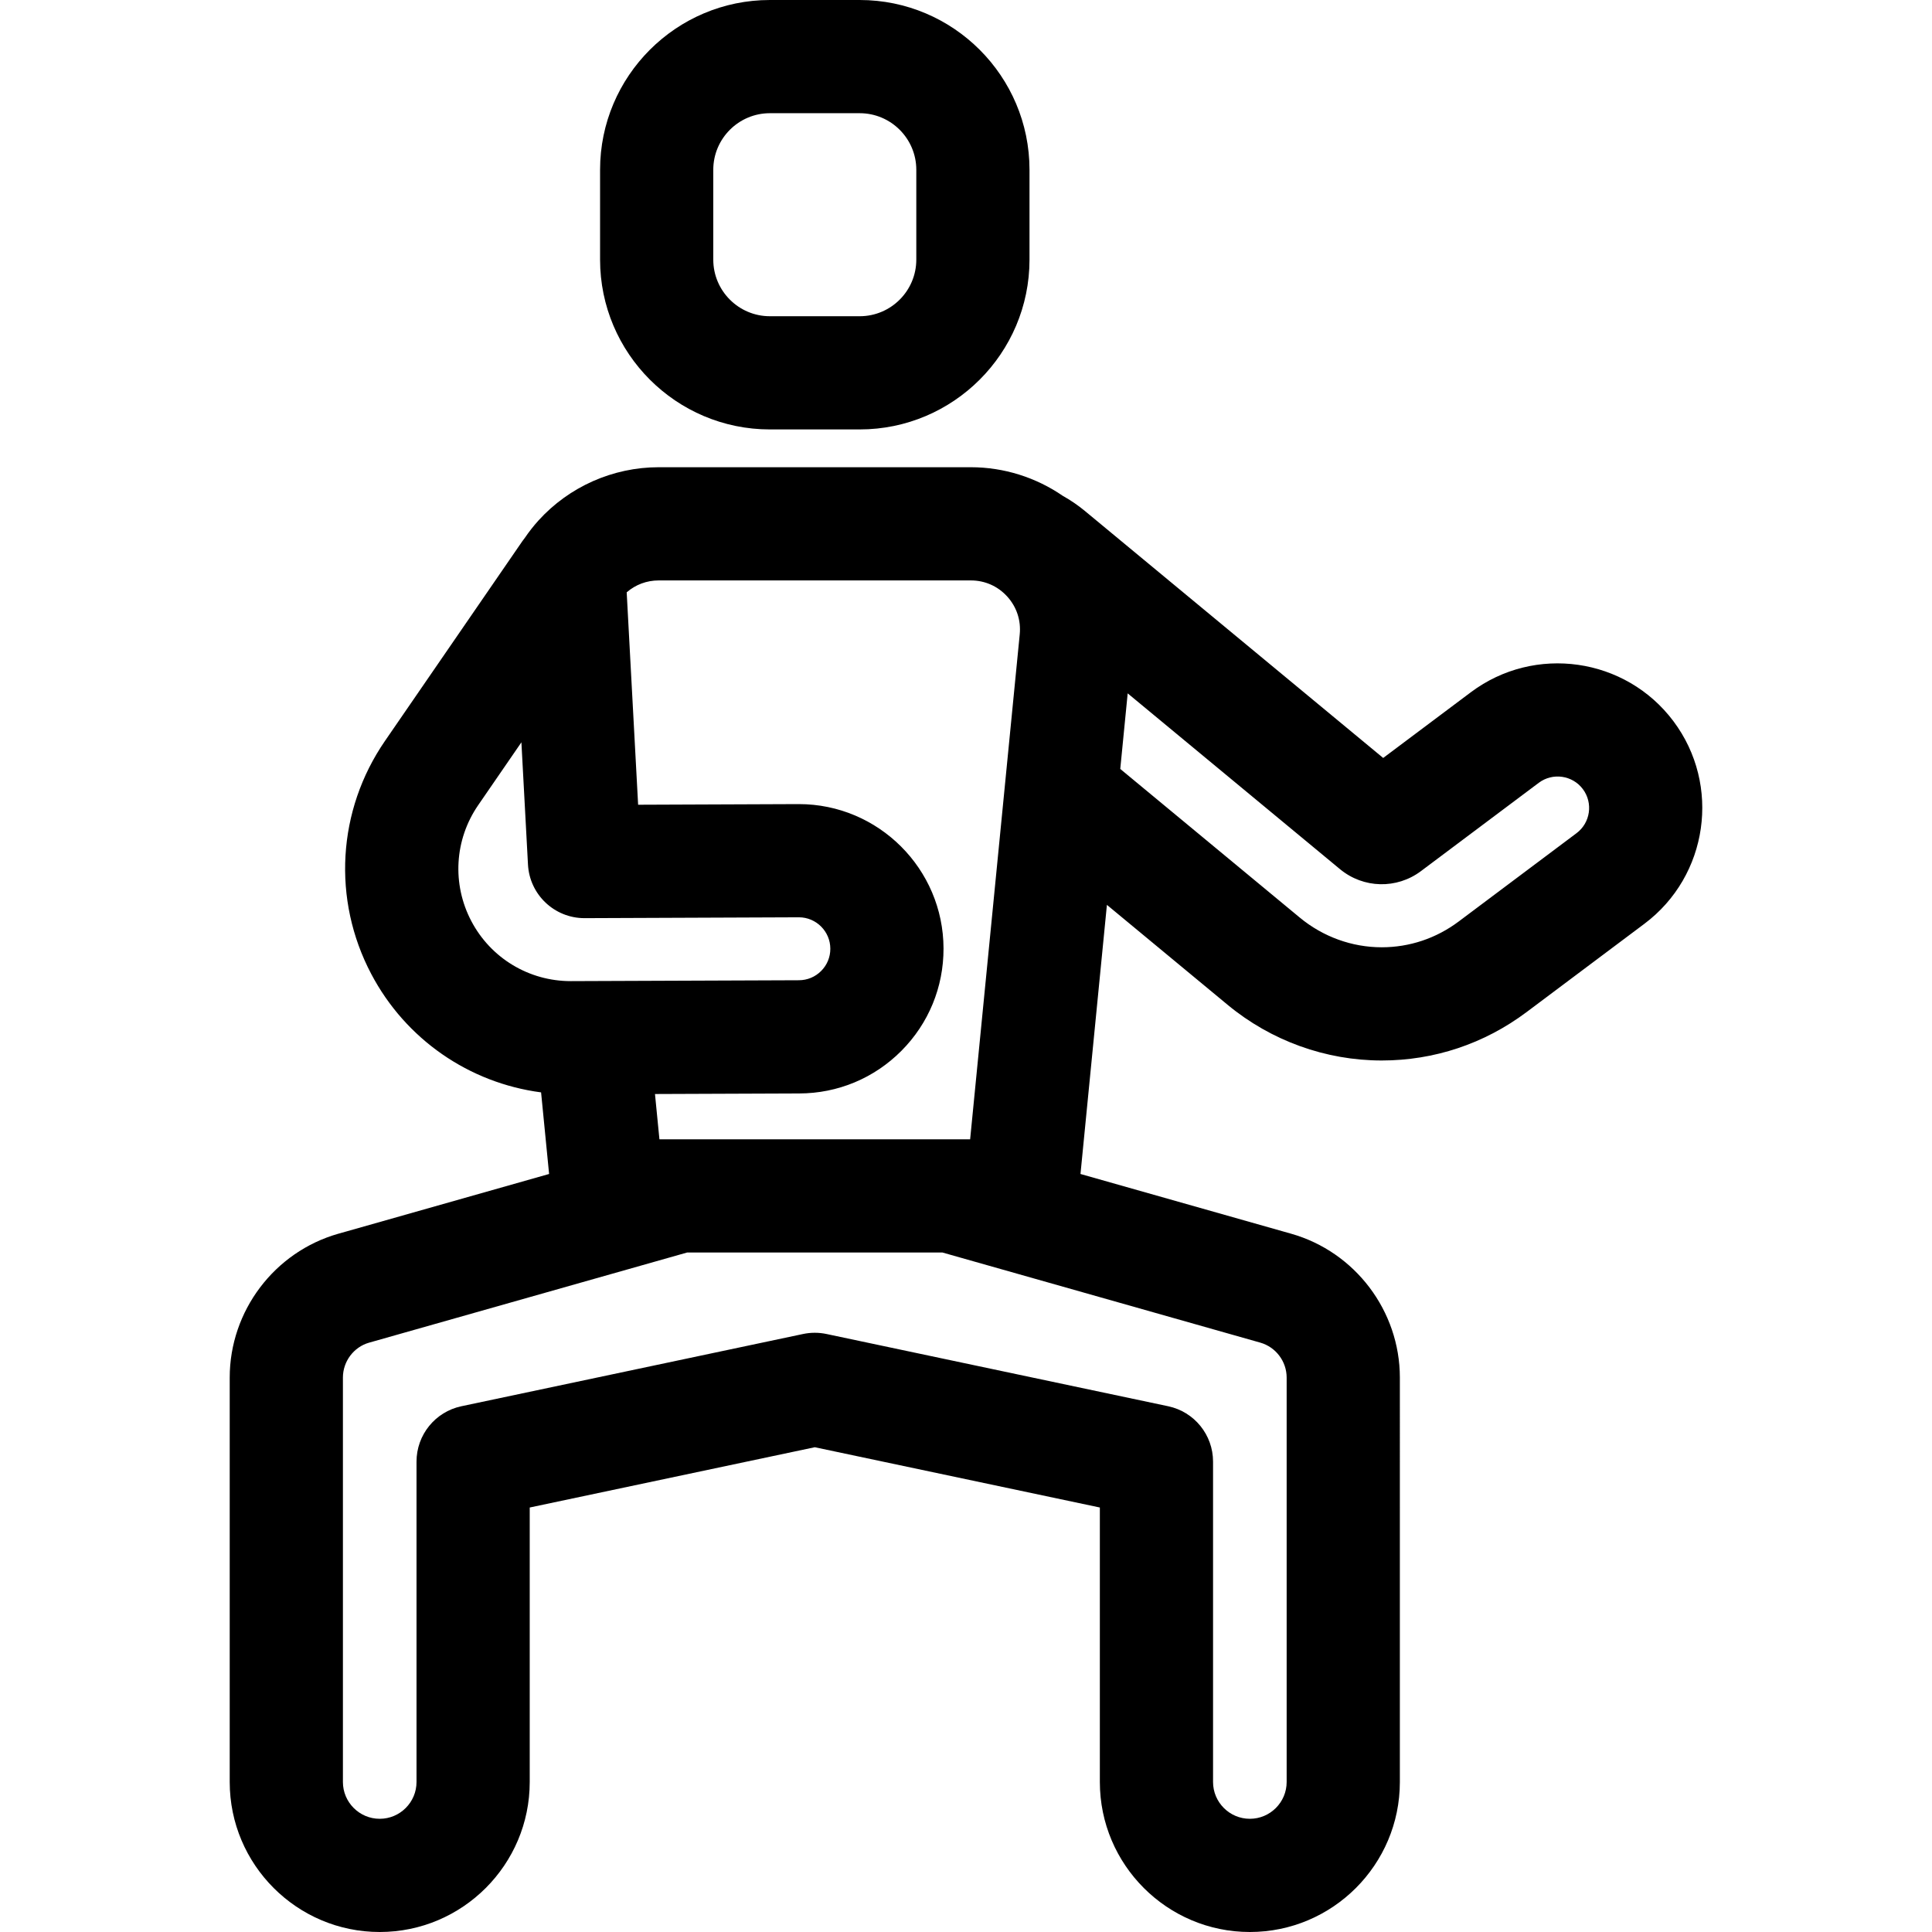<?xml version="1.0" encoding="iso-8859-1"?>
<!-- Generator: Adobe Illustrator 19.0.0, SVG Export Plug-In . SVG Version: 6.00 Build 0)  -->
<svg version="1.1" id="Capa_1" xmlns="http://www.w3.org/2000/svg" xmlns:xlink="http://www.w3.org/1999/xlink" x="0px" y="0px"
	 viewBox="0 0 512.001 512.001" style="enable-background:new 0 0 512.001 512.001;" xml:space="preserve">
<g>
	<g>
		<path d="M227.83,0h-23.804c-24.813,0-45,20.187-45,45v23.804c0,24.813,20.186,45,45,45h23.804c24.813,0,45-20.187,45-45V45
			C272.83,20.187,252.643,0,227.83,0z M242.83,68.804c0,8.271-6.729,15-15,15h-23.804c-8.271,0-15-6.729-15-15V45
			c0-8.271,6.729-15,15-15h23.804c8.271,0,15,6.729,15,15V68.804z"/>
	</g>
</g>
<g>
	<g>
		<path d="M443.479,191.129c-12.681-16.918-36.76-20.361-53.677-7.686l-23.243,17.422l-79.068-65.467
			c-1.833-1.518-3.782-2.841-5.816-3.978c-7.115-4.893-15.614-7.601-24.381-7.601h-82.731c-12.113,0-23.728,5.147-31.864,14.121
			c-1.318,1.454-2.515,2.996-3.611,4.599c-0.228,0.285-0.449,0.576-0.658,0.88l-36.422,52.957
			c-12.632,18.368-14.02,42.026-3.623,61.743c9.135,17.326,25.939,28.866,45.008,31.373l2.124,21.625l-53.58,15.193l-2.28,0.641
			c-16.945,4.813-28.78,20.487-28.78,38.116v107.181c0,21.92,17.833,39.753,39.753,39.753s39.753-17.833,39.753-39.753v-72.742
			l75.545-15.975l75.545,15.975v72.742c0,21.92,17.833,39.753,39.753,39.753s39.753-17.833,39.753-39.753V365.059
			c-0.01-17.633-11.858-33.305-28.812-38.111l-55.827-15.829l7.004-71.32l31.994,26.491c11.486,9.513,25.985,14.751,40.826,14.751
			c13.922,0,27.201-4.438,38.405-12.833l31.224-23.403C452.708,232.125,456.156,208.047,443.479,191.129z M174.561,153.82h82.731
			c3.718,0,7.141,1.517,9.638,4.271c2.497,2.754,3.673,6.31,3.31,10.01l-13.143,133.83h-82.34l-1.179-12.005l38.207-0.148
			c10.241-0.021,19.861-4.03,27.088-11.287c7.226-7.258,11.193-16.895,11.172-27.136c-0.045-21.097-17.244-38.26-38.341-38.26
			c-0.02,0-0.04,0-0.06,0l-42.534,0.17l-3.03-56.293C168.432,154.934,171.386,153.82,174.561,153.82z M124.92,244.128
			c-5.179-9.82-4.486-21.604,1.805-30.752l11.452-16.651l1.744,32.403c0.429,7.962,7.01,14.193,14.978,14.193
			c0.02,0,0.041,0,0.061,0l56.761-0.227c4.583,0.009,8.315,3.739,8.325,8.324c0.005,2.228-0.858,4.324-2.431,5.902
			c-1.572,1.579-3.665,2.451-5.92,2.456l-60.446,0.234C140.174,260.013,130.086,253.926,124.92,244.128z M333.981,355.809
			c4.117,1.167,6.995,4.977,6.997,9.257v107.181c0,5.378-4.375,9.753-9.753,9.753s-9.753-4.375-9.753-9.753v-84.902
			c0-7.088-4.962-13.209-11.896-14.676l-90.545-19.146c-1.023-0.216-2.063-0.324-3.104-0.324c-1.041,0-2.08,0.108-3.104,0.324
			l-90.545,19.146c-6.935,1.467-11.896,7.588-11.896,14.676v84.902c0,5.378-4.375,9.753-9.753,9.753s-9.753-4.375-9.753-9.753
			V365.066c0-4.284,2.869-8.092,6.932-9.245l84.278-23.891h67.675L333.981,355.809z M417.8,220.798L386.578,244.2
			c-5.971,4.475-13.03,6.84-20.414,6.84c-7.87,0-15.574-2.79-21.693-7.857l-47.59-39.404l1.967-20.029l56.273,46.594
			c6.199,5.122,15.024,5.328,21.45,0.509l31.223-23.403c3.683-2.757,8.921-2.009,11.678,1.67
			C422.23,212.801,421.48,218.04,417.8,220.798z"/>
	</g>
</g>
<g>
</g>
<g>
</g>
<g>
</g>
<g>
</g>
<g>
</g>
<g>
</g>
<g>
</g>
<g>
</g>
<g>
</g>
<g>
</g>
<g>
</g>
<g>
</g>
<g>
</g>
<g>
</g>
<g>
</g>
</svg>
